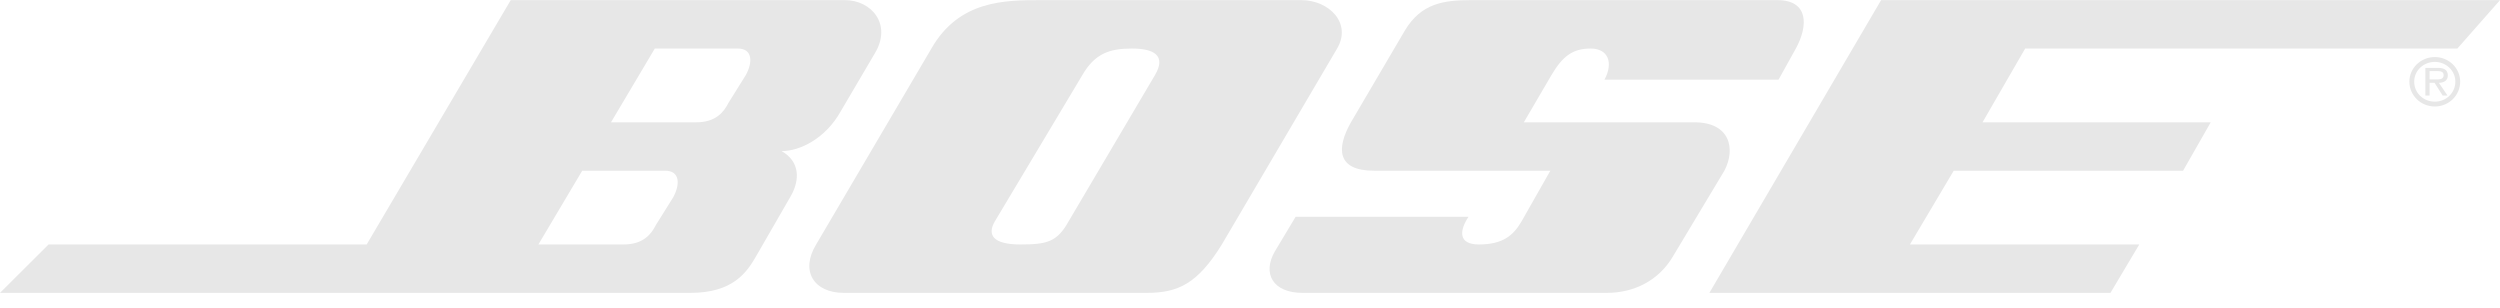 <svg width="130" height="16" viewBox="0 0 130 16" fill="none" xmlns="http://www.w3.org/2000/svg">
<g clip-path="url(#clip0_35_8)">
<path d="M105.309 2.524H127.783L130.001 0.007H97.817L88.888 15.229H109.744L111.242 12.712H99.316L101.593 8.877H113.519L114.958 6.36H103.091L105.309 2.524ZM88.109 6.36H79.239L80.677 3.902C81.276 2.884 81.816 2.524 82.715 2.524C83.614 2.524 83.913 3.243 83.434 4.142H92.484L93.383 2.524C94.042 1.325 94.042 0.007 92.424 0.007H76.482C75.044 0.007 73.905 0.187 73.066 1.565L70.249 6.36C69.47 7.738 69.53 8.877 71.448 8.877H80.617L79.119 11.514C78.699 12.233 78.16 12.712 76.901 12.712C75.823 12.712 75.882 11.993 76.362 11.274H67.372L66.293 13.072C65.634 14.21 66.174 15.229 67.732 15.229H83.554C84.992 15.229 86.25 14.57 86.97 13.371L89.667 8.877C90.266 7.738 89.966 6.36 88.109 6.36Z" fill="#E7E7E7"/>
<path d="M126.611 2.967C125.88 2.967 125.287 3.542 125.287 4.245C125.287 4.962 125.88 5.537 126.611 5.537C127.339 5.537 127.929 4.962 127.929 4.245C127.929 3.542 127.339 2.967 126.611 2.967ZM126.611 5.286C126.014 5.286 125.538 4.831 125.538 4.245C125.538 3.677 126.014 3.219 126.611 3.219C127.201 3.219 127.678 3.677 127.678 4.245C127.678 4.831 127.201 5.286 126.611 5.286ZM67.671 0.007H54.127C52.269 0.007 49.872 0.007 48.433 2.524L42.44 12.712C41.601 14.091 42.32 15.229 43.878 15.229H59.64C61.259 15.229 62.277 14.75 63.536 12.712L69.529 2.524C70.308 1.206 69.11 0.007 67.671 0.007ZM60.06 3.902L55.565 11.514C54.966 12.593 54.426 12.712 53.048 12.712C51.669 12.712 51.31 12.233 51.73 11.514L56.284 3.902C56.943 2.764 57.722 2.524 58.861 2.524C60 2.524 60.659 2.884 60.06 3.902ZM43.938 0.007H26.558L19.067 12.712H2.526L0 15.229H35.908C38.125 15.229 38.844 14.15 39.324 13.312L41.122 10.195C41.601 9.356 41.601 8.397 40.642 7.858C41.603 7.858 42.919 7.199 43.699 5.82L45.497 2.764C46.395 1.265 45.317 0.007 43.938 0.007ZM35.009 10.255L34.11 11.693C33.87 12.173 33.45 12.712 32.431 12.712H27.997L30.275 8.877H34.589C35.368 8.877 35.368 9.596 35.009 10.255ZM38.784 3.902L37.885 5.341C37.645 5.82 37.226 6.36 36.207 6.36H31.772L34.05 2.524H38.365C39.144 2.524 39.144 3.243 38.784 3.902Z" fill="#E7E7E7"/>
<path d="M127.288 3.91C127.288 3.79 127.233 3.663 127.124 3.601C127.011 3.539 126.888 3.532 126.764 3.532H126.119V4.969H126.338V4.307H126.597L127.019 4.969H127.27L126.822 4.307C127.084 4.3 127.288 4.194 127.288 3.91ZM126.578 4.128H126.338V3.695H126.72C126.906 3.695 127.069 3.721 127.069 3.906C127.069 4.165 126.786 4.128 126.578 4.128Z" fill="#E7E7E7"/>
</g>
<defs>
<clipPath id="clip0_35_8">
<rect width="130" height="15.236" fill="white"/>
</clipPath>
</defs>
</svg>
